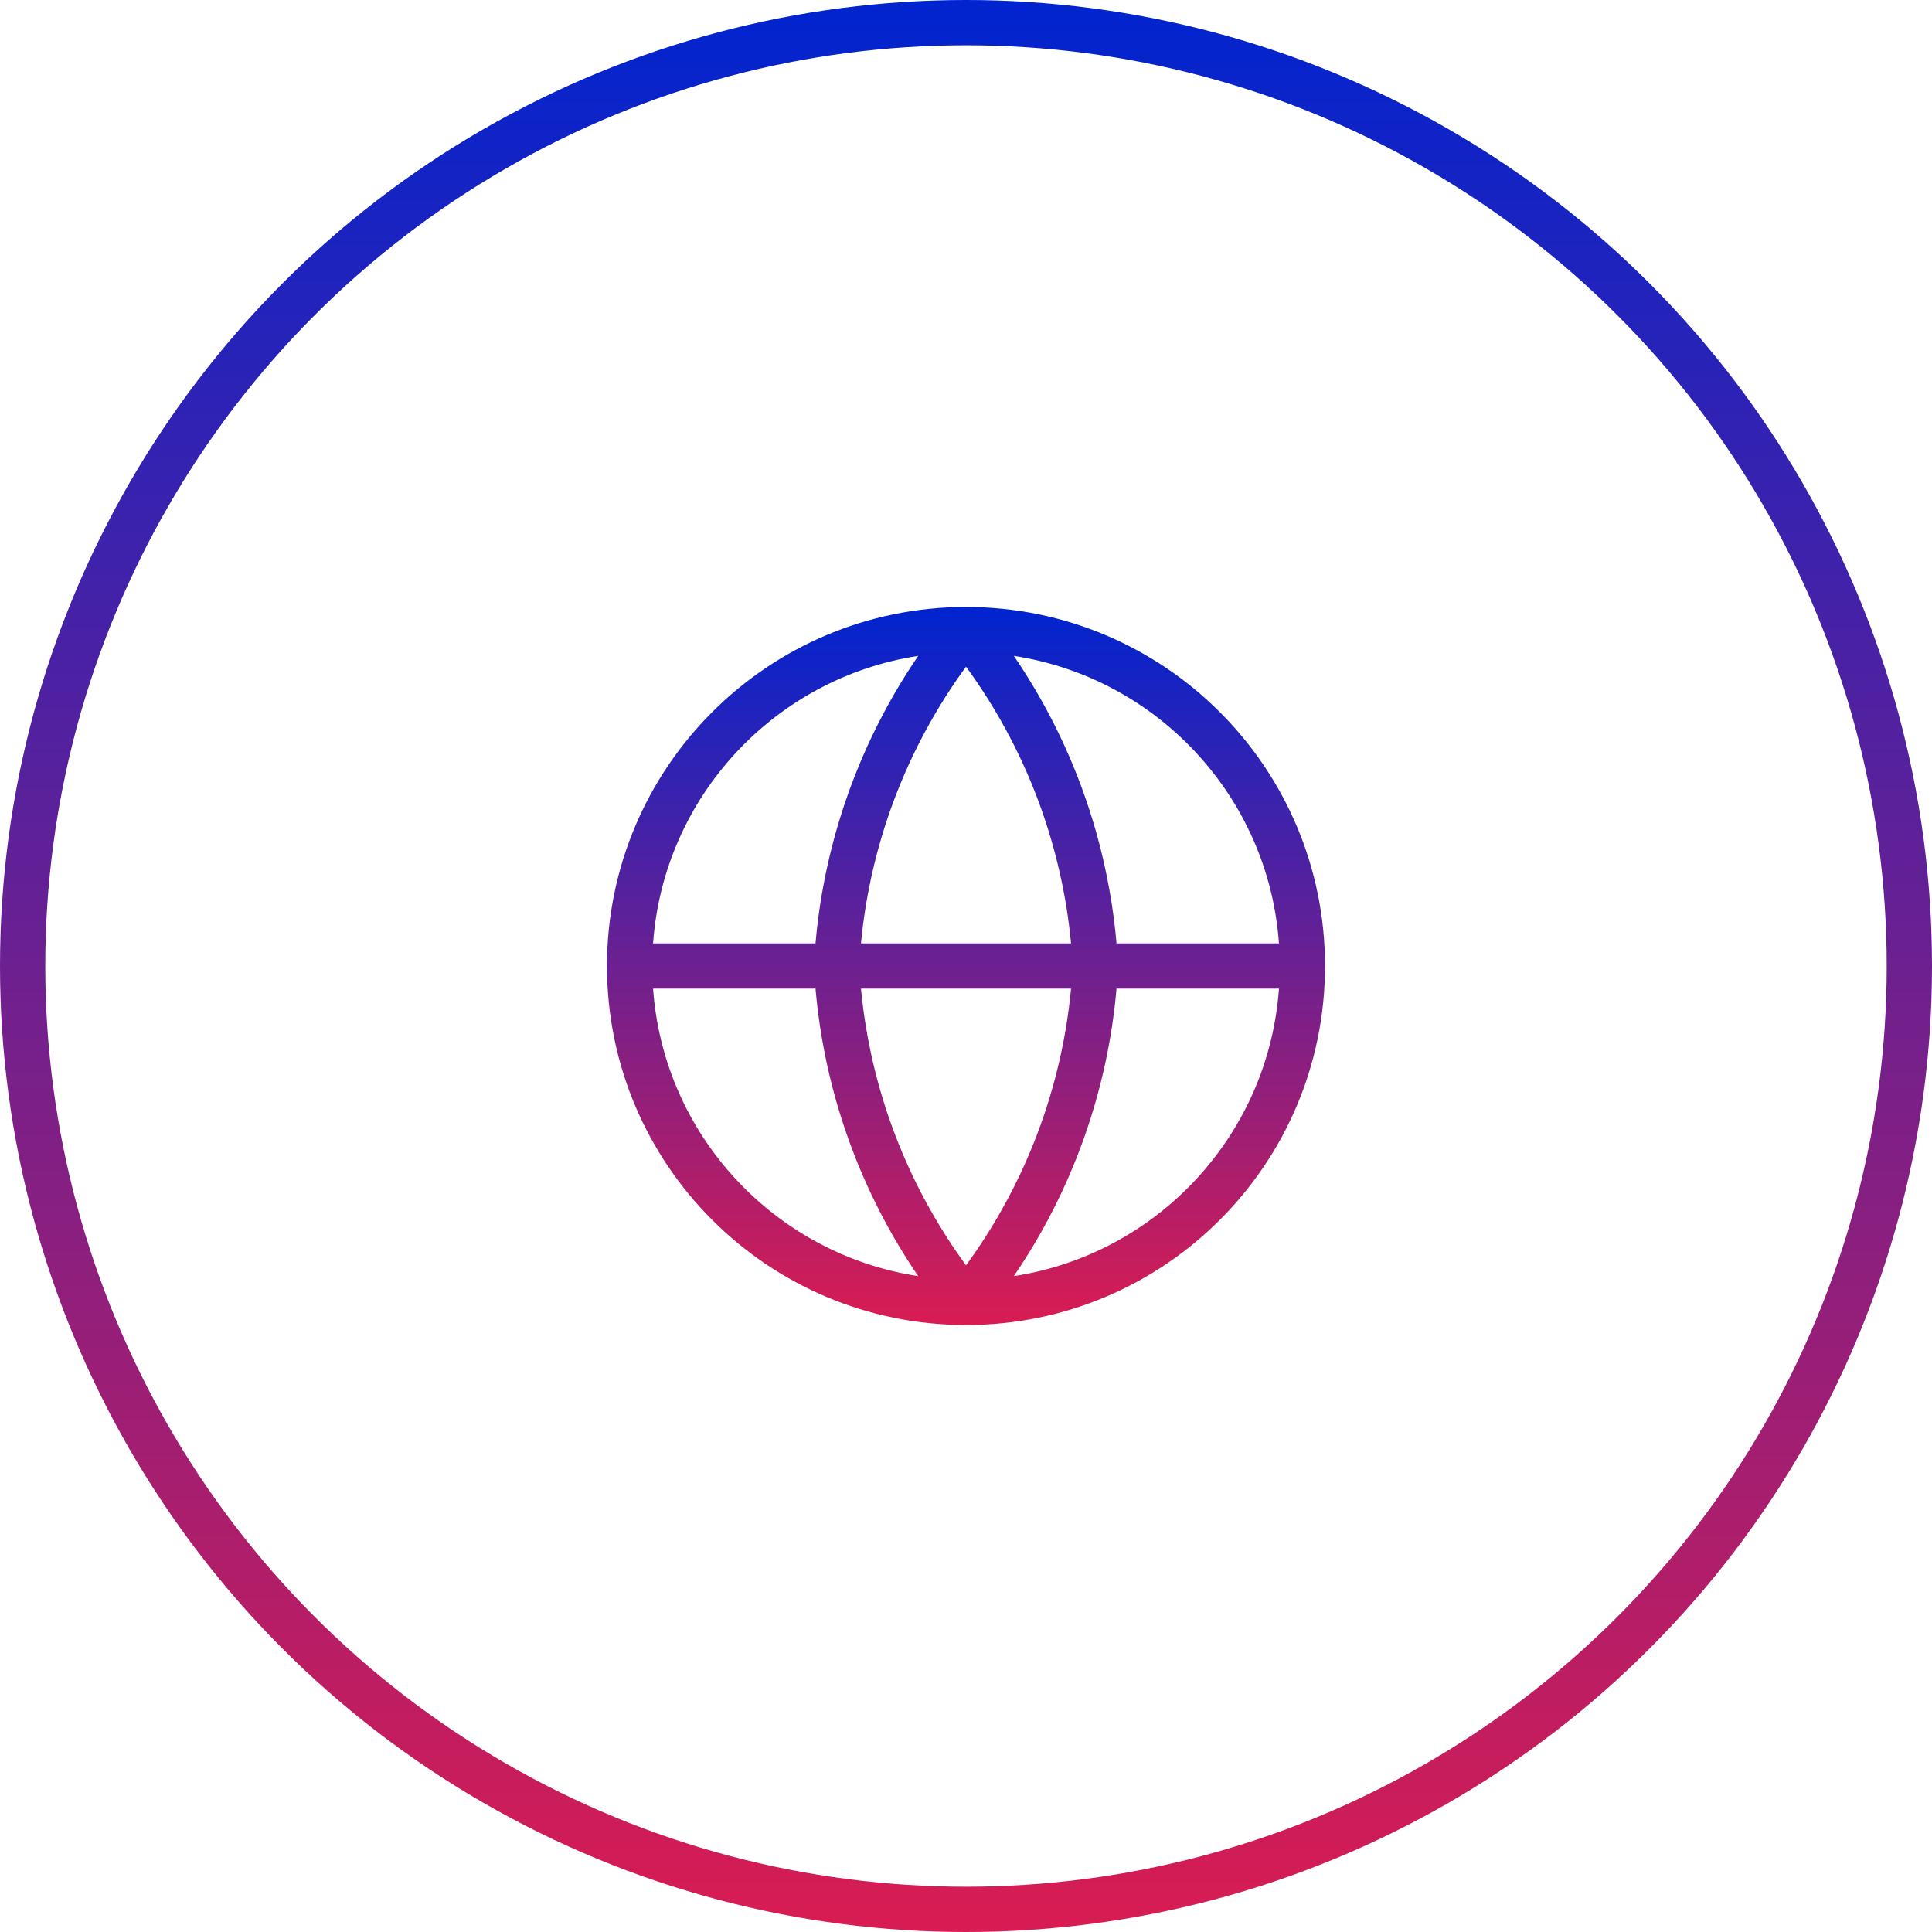 <svg viewBox="0 0 64 64" fill="none" xmlns="http://www.w3.org/2000/svg">
    <circle cx="32" cy="32" r="31.25" stroke="url(#paint0_linear_642_31935)" stroke-width="1.5"/>
    <path fill-rule="evenodd" clip-rule="evenodd" d="M36.986 31.25C36.687 27.831 35.513 24.553 33.584 21.727C38.33 22.453 42.02 26.389 42.367 31.25H36.986ZM35.48 31.25C35.166 27.937 33.963 24.77 32.001 22.085C30.038 24.77 28.835 27.937 28.521 31.25H35.48ZM28.521 32.75H35.48C35.166 36.063 33.963 39.23 32.001 41.915C30.038 39.23 28.835 36.063 28.521 32.75ZM27.015 31.25C27.314 27.831 28.489 24.553 30.417 21.727C25.671 22.453 21.981 26.389 21.634 31.25H27.015ZM21.634 32.75H27.015C27.314 36.169 28.489 39.447 30.417 42.273C25.671 41.548 21.981 37.611 21.634 32.75ZM36.986 32.75H42.367C42.02 37.611 38.33 41.547 33.584 42.273C35.513 39.447 36.687 36.169 36.986 32.75ZM43.893 32C43.893 25.432 38.569 20.107 32.001 20.107H32C25.432 20.107 20.107 25.432 20.107 32C20.107 38.568 25.432 43.893 32 43.893C38.569 43.893 43.893 38.568 43.893 32C43.893 32 43.893 32 43.893 32Z" fill="url(#paint1_linear_642_31935)"/>
    <defs>
        <linearGradient id="paint0_linear_642_31935" x1="32" y1="0" x2="32" y2="64" gradientUnits="userSpaceOnUse">
            <stop stop-color="#0024CF"/>
            <stop offset="1" stop-color="#D91C52"/>
        </linearGradient>
        <linearGradient id="paint1_linear_642_31935" x1="32" y1="20.107" x2="32" y2="43.893" gradientUnits="userSpaceOnUse">
            <stop stop-color="#0024CF"/>
            <stop offset="1" stop-color="#D91C52"/>
        </linearGradient>
    </defs>
</svg>
